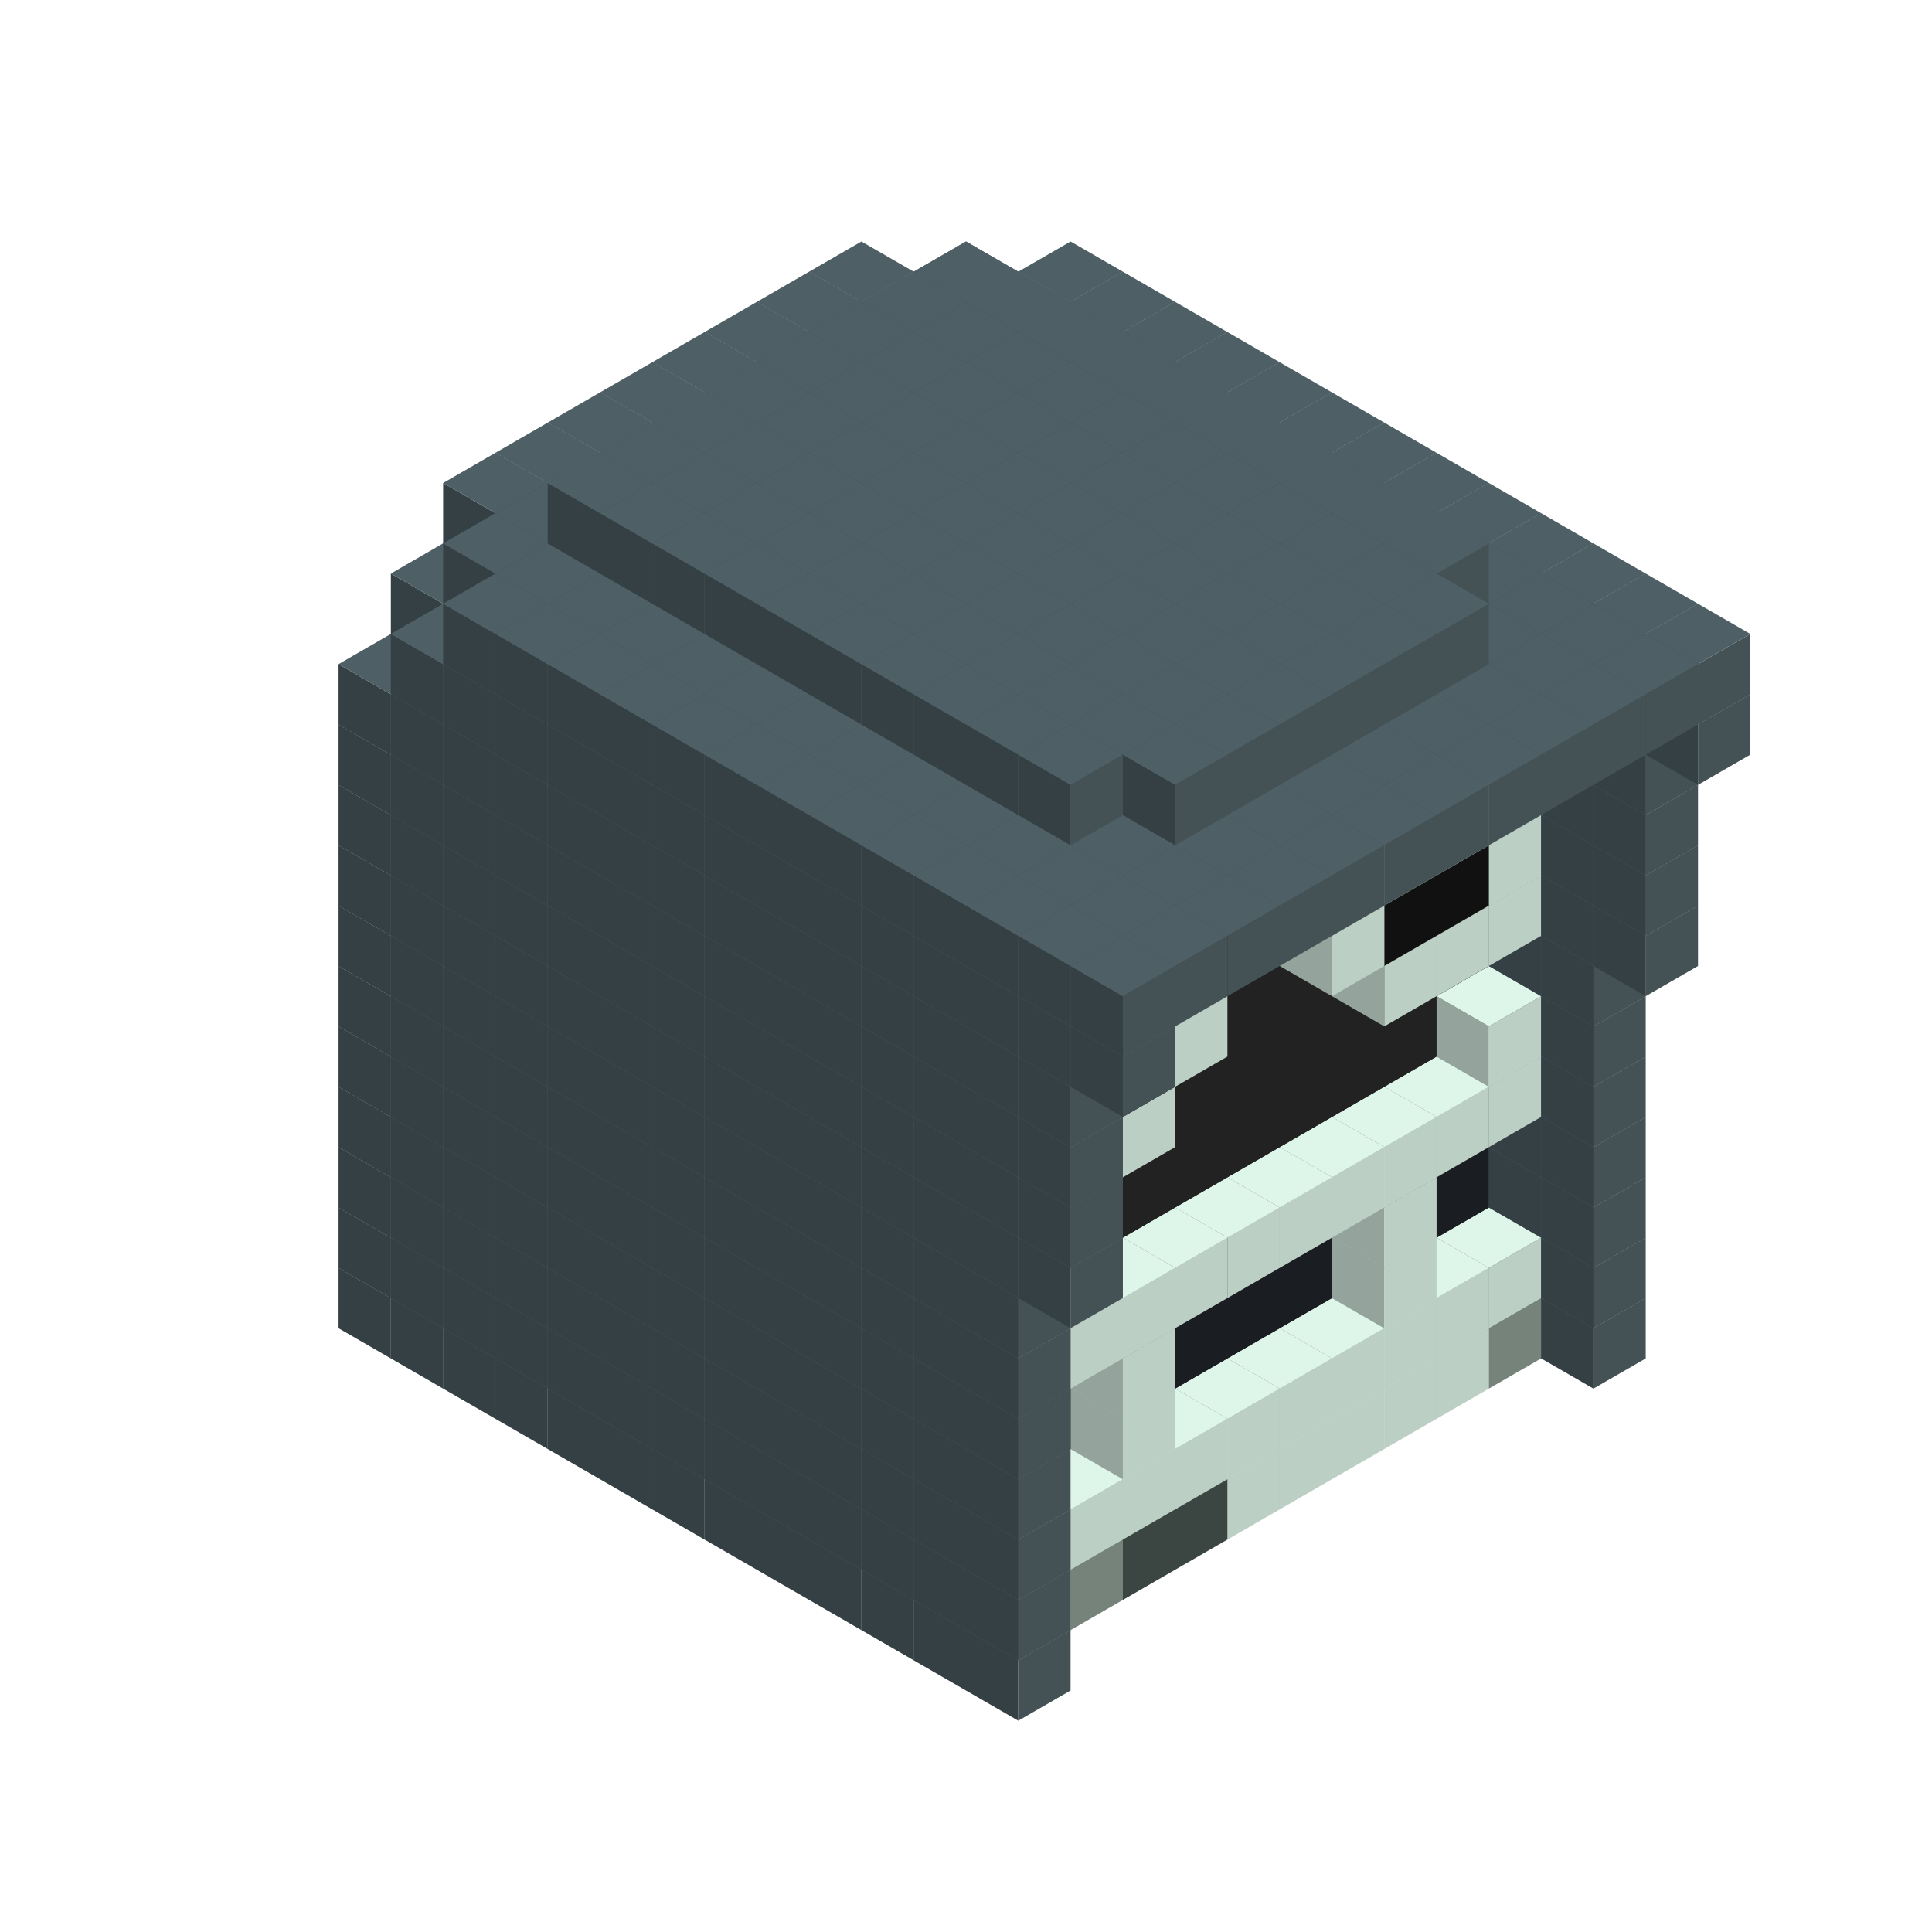 
<svg width='600' height='600' viewBox='4436371 5550000 3200000 3200000' xmlns='http://www.w3.org/2000/svg' xmlns:xlink='http://www.w3.org/1999/xlink'>
<use xlink:href='#v-0x00000070-7' transform='translate(1936371,3050000)'/>
<use xlink:href='#v-0x00000070-7' transform='translate(983738,3600000)'/>
<use xlink:href='#v-0x00000070-7' transform='translate(2022974,3100000)'/>
<use xlink:href='#v-0x00000070-7' transform='translate(1070341,3650000)'/>
<use xlink:href='#v-0x00000070-7' transform='translate(2109577,3150000)'/>
<use xlink:href='#v-0x00000070-7' transform='translate(1156944,3700000)'/>
<use xlink:href='#v-0x00000070-7' transform='translate(2196180,3200000)'/>
<use xlink:href='#v-0x00000070-7' transform='translate(1243547,3750000)'/>
<use xlink:href='#v-0x00000070-7' transform='translate(2282783,3250000)'/>
<use xlink:href='#v-0x00000070-7' transform='translate(1330150,3800000)'/>
<use xlink:href='#v-0x00000070-7' transform='translate(2369386,3300000)'/>
<use xlink:href='#v-0x00000070-7' transform='translate(1416753,3850000)'/>
<use xlink:href='#v-0x00000070-7' transform='translate(2455989,3350000)'/>
<use xlink:href='#v-0x00000070-7' transform='translate(1503356,3900000)'/>
<use xlink:href='#v-0x00000070-7' transform='translate(2542592,3400000)'/>
<use xlink:href='#v-0x00000070-7' transform='translate(1589959,3950000)'/>
<use xlink:href='#v-0x00000070-7' transform='translate(2629195,3450000)'/>
<use xlink:href='#v-0x00000070-7' transform='translate(1676562,4000000)'/>
<use xlink:href='#v-0x00000070-7' transform='translate(2715798,3500000)'/>
<use xlink:href='#v-0x00000070-7' transform='translate(1763165,4050000)'/>
<use xlink:href='#v-0x00000070-7' transform='translate(2802401,3550000)'/>
<use xlink:href='#v-0x00000070-7' transform='translate(1849768,4100000)'/>
<use xlink:href='#v-0x00000070-7' transform='translate(2889004,3600000)'/>
<use xlink:href='#v-0x00000070-4' transform='translate(2802401,3650000)'/>
<use xlink:href='#v-0x00000070-1' transform='translate(2715798,3700000)'/>
<use xlink:href='#v-0x00000070-1' transform='translate(2629195,3750000)'/>
<use xlink:href='#v-0x00000070-1' transform='translate(2542592,3800000)'/>
<use xlink:href='#v-0x00000070-1' transform='translate(2455989,3850000)'/>
<use xlink:href='#v-0x00000070-1' transform='translate(2369386,3900000)'/>
<use xlink:href='#v-0x00000070-5' transform='translate(2282783,3950000)'/>
<use xlink:href='#v-0x00000070-5' transform='translate(2196180,4000000)'/>
<use xlink:href='#v-0x00000070-4' transform='translate(2109577,4050000)'/>
<use xlink:href='#v-0x00000070-4' transform='translate(2022974,4100000)'/>
<use xlink:href='#v-0x00000070-7' transform='translate(1936371,4150000)'/>
<use xlink:href='#v-0x00000070-7' transform='translate(2975607,3650000)'/>
<use xlink:href='#v-0x00000070-7' transform='translate(2022974,4200000)'/>
<use xlink:href='#v-0x00000070-7' transform='translate(1936371,2950000)'/>
<use xlink:href='#v-0x00000070-7' transform='translate(983738,3500000)'/>
<use xlink:href='#v-0x00000070-7' transform='translate(2022974,3000000)'/>
<use xlink:href='#v-0x00000070-7' transform='translate(1070341,3550000)'/>
<use xlink:href='#v-0x00000070-7' transform='translate(2109577,3050000)'/>
<use xlink:href='#v-0x00000070-7' transform='translate(1156944,3600000)'/>
<use xlink:href='#v-0x00000070-7' transform='translate(2196180,3100000)'/>
<use xlink:href='#v-0x00000070-7' transform='translate(1243547,3650000)'/>
<use xlink:href='#v-0x00000070-7' transform='translate(2282783,3150000)'/>
<use xlink:href='#v-0x00000070-7' transform='translate(1330150,3700000)'/>
<use xlink:href='#v-0x00000070-7' transform='translate(2369386,3200000)'/>
<use xlink:href='#v-0x00000070-7' transform='translate(1416753,3750000)'/>
<use xlink:href='#v-0x00000070-7' transform='translate(2455989,3250000)'/>
<use xlink:href='#v-0x00000070-7' transform='translate(1503356,3800000)'/>
<use xlink:href='#v-0x00000070-7' transform='translate(2542592,3300000)'/>
<use xlink:href='#v-0x00000070-7' transform='translate(1589959,3850000)'/>
<use xlink:href='#v-0x00000070-7' transform='translate(2629195,3350000)'/>
<use xlink:href='#v-0x00000070-7' transform='translate(1676562,3900000)'/>
<use xlink:href='#v-0x00000070-7' transform='translate(2715798,3400000)'/>
<use xlink:href='#v-0x00000070-7' transform='translate(1763165,3950000)'/>
<use xlink:href='#v-0x00000070-7' transform='translate(2802401,3450000)'/>
<use xlink:href='#v-0x00000070-2' transform='translate(2715798,3500000)'/>
<use xlink:href='#v-0x00000070-2' transform='translate(2629195,3550000)'/>
<use xlink:href='#v-0x00000070-2' transform='translate(2542592,3600000)'/>
<use xlink:href='#v-0x00000070-2' transform='translate(2455989,3650000)'/>
<use xlink:href='#v-0x00000070-2' transform='translate(2369386,3700000)'/>
<use xlink:href='#v-0x00000070-2' transform='translate(2282783,3750000)'/>
<use xlink:href='#v-0x00000070-2' transform='translate(2196180,3800000)'/>
<use xlink:href='#v-0x00000070-2' transform='translate(2109577,3850000)'/>
<use xlink:href='#v-0x00000070-2' transform='translate(2022974,3900000)'/>
<use xlink:href='#v-0x00000070-2' transform='translate(1936371,3950000)'/>
<use xlink:href='#v-0x00000070-7' transform='translate(1849768,4000000)'/>
<use xlink:href='#v-0x00000070-7' transform='translate(2889004,3500000)'/>
<use xlink:href='#v-0x00000070-1' transform='translate(2802401,3550000)'/>
<use xlink:href='#v-0x00000070-1' transform='translate(2715798,3600000)'/>
<use xlink:href='#v-0x00000070-1' transform='translate(2629195,3650000)'/>
<use xlink:href='#v-0x00000070-1' transform='translate(2542592,3700000)'/>
<use xlink:href='#v-0x00000070-1' transform='translate(2455989,3750000)'/>
<use xlink:href='#v-0x00000070-1' transform='translate(2369386,3800000)'/>
<use xlink:href='#v-0x00000070-1' transform='translate(2282783,3850000)'/>
<use xlink:href='#v-0x00000070-1' transform='translate(2196180,3900000)'/>
<use xlink:href='#v-0x00000070-1' transform='translate(2109577,3950000)'/>
<use xlink:href='#v-0x00000070-1' transform='translate(2022974,4000000)'/>
<use xlink:href='#v-0x00000070-7' transform='translate(1936371,4050000)'/>
<use xlink:href='#v-0x00000070-7' transform='translate(2975607,3550000)'/>
<use xlink:href='#v-0x00000070-7' transform='translate(2022974,4100000)'/>
<use xlink:href='#v-0x00000070-7' transform='translate(1936371,2850000)'/>
<use xlink:href='#v-0x00000070-7' transform='translate(983738,3400000)'/>
<use xlink:href='#v-0x00000070-7' transform='translate(2022974,2900000)'/>
<use xlink:href='#v-0x00000070-7' transform='translate(1070341,3450000)'/>
<use xlink:href='#v-0x00000070-7' transform='translate(2109577,2950000)'/>
<use xlink:href='#v-0x00000070-7' transform='translate(1156944,3500000)'/>
<use xlink:href='#v-0x00000070-7' transform='translate(2196180,3000000)'/>
<use xlink:href='#v-0x00000070-7' transform='translate(1243547,3550000)'/>
<use xlink:href='#v-0x00000070-7' transform='translate(2282783,3050000)'/>
<use xlink:href='#v-0x00000070-7' transform='translate(1330150,3600000)'/>
<use xlink:href='#v-0x00000070-7' transform='translate(2369386,3100000)'/>
<use xlink:href='#v-0x00000070-7' transform='translate(1416753,3650000)'/>
<use xlink:href='#v-0x00000070-7' transform='translate(2455989,3150000)'/>
<use xlink:href='#v-0x00000070-7' transform='translate(1503356,3700000)'/>
<use xlink:href='#v-0x00000070-7' transform='translate(2542592,3200000)'/>
<use xlink:href='#v-0x00000070-7' transform='translate(1589959,3750000)'/>
<use xlink:href='#v-0x00000070-7' transform='translate(2629195,3250000)'/>
<use xlink:href='#v-0x00000070-7' transform='translate(1676562,3800000)'/>
<use xlink:href='#v-0x00000070-7' transform='translate(2715798,3300000)'/>
<use xlink:href='#v-0x00000070-7' transform='translate(1763165,3850000)'/>
<use xlink:href='#v-0x00000070-7' transform='translate(2802401,3350000)'/>
<use xlink:href='#v-0x00000070-6' transform='translate(2715798,3400000)'/>
<use xlink:href='#v-0x00000070-6' transform='translate(2629195,3450000)'/>
<use xlink:href='#v-0x00000070-6' transform='translate(2542592,3500000)'/>
<use xlink:href='#v-0x00000070-6' transform='translate(2455989,3550000)'/>
<use xlink:href='#v-0x00000070-6' transform='translate(2369386,3600000)'/>
<use xlink:href='#v-0x00000070-6' transform='translate(2282783,3650000)'/>
<use xlink:href='#v-0x00000070-6' transform='translate(2196180,3700000)'/>
<use xlink:href='#v-0x00000070-6' transform='translate(2109577,3750000)'/>
<use xlink:href='#v-0x00000070-6' transform='translate(2022974,3800000)'/>
<use xlink:href='#v-0x00000070-6' transform='translate(1936371,3850000)'/>
<use xlink:href='#v-0x00000070-7' transform='translate(1849768,3900000)'/>
<use xlink:href='#v-0x00000070-7' transform='translate(2889004,3400000)'/>
<use xlink:href='#v-0x00000070-1' transform='translate(2629195,3550000)'/>
<use xlink:href='#v-0x00000070-1' transform='translate(2196180,3800000)'/>
<use xlink:href='#v-0x00000070-7' transform='translate(1936371,3950000)'/>
<use xlink:href='#v-0x00000070-7' transform='translate(2975607,3450000)'/>
<use xlink:href='#v-0x00000070-7' transform='translate(2022974,4000000)'/>
<use xlink:href='#v-0x00000070-7' transform='translate(1936371,2750000)'/>
<use xlink:href='#v-0x00000070-7' transform='translate(983738,3300000)'/>
<use xlink:href='#v-0x00000070-7' transform='translate(2022974,2800000)'/>
<use xlink:href='#v-0x00000070-7' transform='translate(1070341,3350000)'/>
<use xlink:href='#v-0x00000070-7' transform='translate(2109577,2850000)'/>
<use xlink:href='#v-0x00000070-7' transform='translate(1156944,3400000)'/>
<use xlink:href='#v-0x00000070-7' transform='translate(2196180,2900000)'/>
<use xlink:href='#v-0x00000070-7' transform='translate(1243547,3450000)'/>
<use xlink:href='#v-0x00000070-7' transform='translate(2282783,2950000)'/>
<use xlink:href='#v-0x00000070-7' transform='translate(1330150,3500000)'/>
<use xlink:href='#v-0x00000070-7' transform='translate(2369386,3000000)'/>
<use xlink:href='#v-0x00000070-7' transform='translate(1416753,3550000)'/>
<use xlink:href='#v-0x00000070-7' transform='translate(2455989,3050000)'/>
<use xlink:href='#v-0x00000070-7' transform='translate(1503356,3600000)'/>
<use xlink:href='#v-0x00000070-7' transform='translate(2542592,3100000)'/>
<use xlink:href='#v-0x00000070-7' transform='translate(1589959,3650000)'/>
<use xlink:href='#v-0x00000070-7' transform='translate(2629195,3150000)'/>
<use xlink:href='#v-0x00000070-7' transform='translate(1676562,3700000)'/>
<use xlink:href='#v-0x00000070-7' transform='translate(2715798,3200000)'/>
<use xlink:href='#v-0x00000070-7' transform='translate(1763165,3750000)'/>
<use xlink:href='#v-0x00000070-7' transform='translate(2802401,3250000)'/>
<use xlink:href='#v-0x00000070-6' transform='translate(2715798,3300000)'/>
<use xlink:href='#v-0x00000070-6' transform='translate(2629195,3350000)'/>
<use xlink:href='#v-0x00000070-6' transform='translate(2542592,3400000)'/>
<use xlink:href='#v-0x00000070-6' transform='translate(2455989,3450000)'/>
<use xlink:href='#v-0x00000070-6' transform='translate(2369386,3500000)'/>
<use xlink:href='#v-0x00000070-6' transform='translate(2282783,3550000)'/>
<use xlink:href='#v-0x00000070-6' transform='translate(2196180,3600000)'/>
<use xlink:href='#v-0x00000070-6' transform='translate(2109577,3650000)'/>
<use xlink:href='#v-0x00000070-6' transform='translate(2022974,3700000)'/>
<use xlink:href='#v-0x00000070-6' transform='translate(1936371,3750000)'/>
<use xlink:href='#v-0x00000070-7' transform='translate(1849768,3800000)'/>
<use xlink:href='#v-0x00000070-7' transform='translate(2889004,3300000)'/>
<use xlink:href='#v-0x00000070-1' transform='translate(2629195,3450000)'/>
<use xlink:href='#v-0x00000070-1' transform='translate(2196180,3700000)'/>
<use xlink:href='#v-0x00000070-7' transform='translate(1936371,3850000)'/>
<use xlink:href='#v-0x00000070-7' transform='translate(2975607,3350000)'/>
<use xlink:href='#v-0x00000070-7' transform='translate(2022974,3900000)'/>
<use xlink:href='#v-0x00000070-7' transform='translate(1936371,2650000)'/>
<use xlink:href='#v-0x00000070-7' transform='translate(983738,3200000)'/>
<use xlink:href='#v-0x00000070-7' transform='translate(2022974,2700000)'/>
<use xlink:href='#v-0x00000070-7' transform='translate(1070341,3250000)'/>
<use xlink:href='#v-0x00000070-7' transform='translate(2109577,2750000)'/>
<use xlink:href='#v-0x00000070-7' transform='translate(1156944,3300000)'/>
<use xlink:href='#v-0x00000070-7' transform='translate(2196180,2800000)'/>
<use xlink:href='#v-0x00000070-7' transform='translate(1243547,3350000)'/>
<use xlink:href='#v-0x00000070-7' transform='translate(2282783,2850000)'/>
<use xlink:href='#v-0x00000070-7' transform='translate(1330150,3400000)'/>
<use xlink:href='#v-0x00000070-7' transform='translate(2369386,2900000)'/>
<use xlink:href='#v-0x00000070-7' transform='translate(1416753,3450000)'/>
<use xlink:href='#v-0x00000070-7' transform='translate(2455989,2950000)'/>
<use xlink:href='#v-0x00000070-7' transform='translate(1503356,3500000)'/>
<use xlink:href='#v-0x00000070-7' transform='translate(2542592,3000000)'/>
<use xlink:href='#v-0x00000070-7' transform='translate(1589959,3550000)'/>
<use xlink:href='#v-0x00000070-7' transform='translate(2629195,3050000)'/>
<use xlink:href='#v-0x00000070-7' transform='translate(1676562,3600000)'/>
<use xlink:href='#v-0x00000070-7' transform='translate(2715798,3100000)'/>
<use xlink:href='#v-0x00000070-7' transform='translate(1763165,3650000)'/>
<use xlink:href='#v-0x00000070-7' transform='translate(2802401,3150000)'/>
<use xlink:href='#v-0x00000070-2' transform='translate(2715798,3200000)'/>
<use xlink:href='#v-0x00000070-2' transform='translate(2629195,3250000)'/>
<use xlink:href='#v-0x00000070-2' transform='translate(2542592,3300000)'/>
<use xlink:href='#v-0x00000070-2' transform='translate(2455989,3350000)'/>
<use xlink:href='#v-0x00000070-2' transform='translate(2369386,3400000)'/>
<use xlink:href='#v-0x00000070-2' transform='translate(2282783,3450000)'/>
<use xlink:href='#v-0x00000070-2' transform='translate(2196180,3500000)'/>
<use xlink:href='#v-0x00000070-2' transform='translate(2109577,3550000)'/>
<use xlink:href='#v-0x00000070-2' transform='translate(2022974,3600000)'/>
<use xlink:href='#v-0x00000070-2' transform='translate(1936371,3650000)'/>
<use xlink:href='#v-0x00000070-7' transform='translate(1849768,3700000)'/>
<use xlink:href='#v-0x00000070-7' transform='translate(2889004,3200000)'/>
<use xlink:href='#v-0x00000070-1' transform='translate(2802401,3250000)'/>
<use xlink:href='#v-0x00000070-1' transform='translate(2715798,3300000)'/>
<use xlink:href='#v-0x00000070-1' transform='translate(2629195,3350000)'/>
<use xlink:href='#v-0x00000070-1' transform='translate(2542592,3400000)'/>
<use xlink:href='#v-0x00000070-1' transform='translate(2455989,3450000)'/>
<use xlink:href='#v-0x00000070-1' transform='translate(2369386,3500000)'/>
<use xlink:href='#v-0x00000070-1' transform='translate(2282783,3550000)'/>
<use xlink:href='#v-0x00000070-1' transform='translate(2196180,3600000)'/>
<use xlink:href='#v-0x00000070-1' transform='translate(2109577,3650000)'/>
<use xlink:href='#v-0x00000070-1' transform='translate(2022974,3700000)'/>
<use xlink:href='#v-0x00000070-7' transform='translate(1936371,3750000)'/>
<use xlink:href='#v-0x00000070-7' transform='translate(2975607,3250000)'/>
<use xlink:href='#v-0x00000070-7' transform='translate(2022974,3800000)'/>
<use xlink:href='#v-0x00000070-7' transform='translate(1936371,2550000)'/>
<use xlink:href='#v-0x00000070-7' transform='translate(983738,3100000)'/>
<use xlink:href='#v-0x00000070-7' transform='translate(2022974,2600000)'/>
<use xlink:href='#v-0x00000070-7' transform='translate(1070341,3150000)'/>
<use xlink:href='#v-0x00000070-7' transform='translate(2109577,2650000)'/>
<use xlink:href='#v-0x00000070-7' transform='translate(1156944,3200000)'/>
<use xlink:href='#v-0x00000070-7' transform='translate(2196180,2700000)'/>
<use xlink:href='#v-0x00000070-7' transform='translate(1243547,3250000)'/>
<use xlink:href='#v-0x00000070-7' transform='translate(2282783,2750000)'/>
<use xlink:href='#v-0x00000070-7' transform='translate(1330150,3300000)'/>
<use xlink:href='#v-0x00000070-7' transform='translate(2369386,2800000)'/>
<use xlink:href='#v-0x00000070-7' transform='translate(1416753,3350000)'/>
<use xlink:href='#v-0x00000070-7' transform='translate(2455989,2850000)'/>
<use xlink:href='#v-0x00000070-7' transform='translate(1503356,3400000)'/>
<use xlink:href='#v-0x00000070-7' transform='translate(2542592,2900000)'/>
<use xlink:href='#v-0x00000070-7' transform='translate(1589959,3450000)'/>
<use xlink:href='#v-0x00000070-7' transform='translate(2629195,2950000)'/>
<use xlink:href='#v-0x00000070-7' transform='translate(1676562,3500000)'/>
<use xlink:href='#v-0x00000070-7' transform='translate(2715798,3000000)'/>
<use xlink:href='#v-0x00000070-7' transform='translate(1763165,3550000)'/>
<use xlink:href='#v-0x00000070-7' transform='translate(2802401,3050000)'/>
<use xlink:href='#v-0x00000070-2' transform='translate(2715798,3100000)'/>
<use xlink:href='#v-0x00000070-2' transform='translate(2629195,3150000)'/>
<use xlink:href='#v-0x00000070-2' transform='translate(2542592,3200000)'/>
<use xlink:href='#v-0x00000070-2' transform='translate(2455989,3250000)'/>
<use xlink:href='#v-0x00000070-2' transform='translate(2369386,3300000)'/>
<use xlink:href='#v-0x00000070-2' transform='translate(2282783,3350000)'/>
<use xlink:href='#v-0x00000070-2' transform='translate(2196180,3400000)'/>
<use xlink:href='#v-0x00000070-2' transform='translate(2109577,3450000)'/>
<use xlink:href='#v-0x00000070-2' transform='translate(2022974,3500000)'/>
<use xlink:href='#v-0x00000070-2' transform='translate(1936371,3550000)'/>
<use xlink:href='#v-0x00000070-7' transform='translate(1849768,3600000)'/>
<use xlink:href='#v-0x00000070-7' transform='translate(2889004,3100000)'/>
<use xlink:href='#v-0x00000070-1' transform='translate(2802401,3150000)'/>
<use xlink:href='#v-0x00000070-1' transform='translate(2022974,3600000)'/>
<use xlink:href='#v-0x00000070-7' transform='translate(1936371,3650000)'/>
<use xlink:href='#v-0x00000070-7' transform='translate(2975607,3150000)'/>
<use xlink:href='#v-0x00000070-7' transform='translate(2022974,3700000)'/>
<use xlink:href='#v-0x00000070-7' transform='translate(1936371,2450000)'/>
<use xlink:href='#v-0x00000070-7' transform='translate(983738,3000000)'/>
<use xlink:href='#v-0x00000070-7' transform='translate(2022974,2500000)'/>
<use xlink:href='#v-0x00000070-7' transform='translate(1070341,3050000)'/>
<use xlink:href='#v-0x00000070-7' transform='translate(2109577,2550000)'/>
<use xlink:href='#v-0x00000070-7' transform='translate(1156944,3100000)'/>
<use xlink:href='#v-0x00000070-7' transform='translate(2196180,2600000)'/>
<use xlink:href='#v-0x00000070-7' transform='translate(1243547,3150000)'/>
<use xlink:href='#v-0x00000070-7' transform='translate(2282783,2650000)'/>
<use xlink:href='#v-0x00000070-7' transform='translate(1330150,3200000)'/>
<use xlink:href='#v-0x00000070-7' transform='translate(2369386,2700000)'/>
<use xlink:href='#v-0x00000070-7' transform='translate(1416753,3250000)'/>
<use xlink:href='#v-0x00000070-7' transform='translate(2455989,2750000)'/>
<use xlink:href='#v-0x00000070-7' transform='translate(1503356,3300000)'/>
<use xlink:href='#v-0x00000070-7' transform='translate(2542592,2800000)'/>
<use xlink:href='#v-0x00000070-7' transform='translate(1589959,3350000)'/>
<use xlink:href='#v-0x00000070-7' transform='translate(2629195,2850000)'/>
<use xlink:href='#v-0x00000070-7' transform='translate(1676562,3400000)'/>
<use xlink:href='#v-0x00000070-7' transform='translate(2715798,2900000)'/>
<use xlink:href='#v-0x00000070-7' transform='translate(1763165,3450000)'/>
<use xlink:href='#v-0x00000070-7' transform='translate(2802401,2950000)'/>
<use xlink:href='#v-0x00000070-2' transform='translate(2715798,3000000)'/>
<use xlink:href='#v-0x00000070-2' transform='translate(2629195,3050000)'/>
<use xlink:href='#v-0x00000070-2' transform='translate(2542592,3100000)'/>
<use xlink:href='#v-0x00000070-2' transform='translate(2455989,3150000)'/>
<use xlink:href='#v-0x00000070-2' transform='translate(2369386,3200000)'/>
<use xlink:href='#v-0x00000070-2' transform='translate(2282783,3250000)'/>
<use xlink:href='#v-0x00000070-2' transform='translate(2196180,3300000)'/>
<use xlink:href='#v-0x00000070-2' transform='translate(2109577,3350000)'/>
<use xlink:href='#v-0x00000070-2' transform='translate(2022974,3400000)'/>
<use xlink:href='#v-0x00000070-2' transform='translate(1936371,3450000)'/>
<use xlink:href='#v-0x00000070-7' transform='translate(1849768,3500000)'/>
<use xlink:href='#v-0x00000070-7' transform='translate(2889004,3000000)'/>
<use xlink:href='#v-0x00000070-7' transform='translate(1936371,3550000)'/>
<use xlink:href='#v-0x00000070-7' transform='translate(2975607,3050000)'/>
<use xlink:href='#v-0x00000070-7' transform='translate(2022974,3600000)'/>
<use xlink:href='#v-0x00000070-7' transform='translate(1936371,2350000)'/>
<use xlink:href='#v-0x00000070-7' transform='translate(983738,2900000)'/>
<use xlink:href='#v-0x00000070-7' transform='translate(2022974,2400000)'/>
<use xlink:href='#v-0x00000070-7' transform='translate(1070341,2950000)'/>
<use xlink:href='#v-0x00000070-7' transform='translate(2109577,2450000)'/>
<use xlink:href='#v-0x00000070-7' transform='translate(1156944,3000000)'/>
<use xlink:href='#v-0x00000070-7' transform='translate(2196180,2500000)'/>
<use xlink:href='#v-0x00000070-7' transform='translate(1243547,3050000)'/>
<use xlink:href='#v-0x00000070-7' transform='translate(2282783,2550000)'/>
<use xlink:href='#v-0x00000070-7' transform='translate(1330150,3100000)'/>
<use xlink:href='#v-0x00000070-7' transform='translate(2369386,2600000)'/>
<use xlink:href='#v-0x00000070-7' transform='translate(1416753,3150000)'/>
<use xlink:href='#v-0x00000070-7' transform='translate(2455989,2650000)'/>
<use xlink:href='#v-0x00000070-7' transform='translate(1503356,3200000)'/>
<use xlink:href='#v-0x00000070-7' transform='translate(2542592,2700000)'/>
<use xlink:href='#v-0x00000070-7' transform='translate(1589959,3250000)'/>
<use xlink:href='#v-0x00000070-7' transform='translate(2629195,2750000)'/>
<use xlink:href='#v-0x00000070-7' transform='translate(1676562,3300000)'/>
<use xlink:href='#v-0x00000070-7' transform='translate(2715798,2800000)'/>
<use xlink:href='#v-0x00000070-7' transform='translate(1763165,3350000)'/>
<use xlink:href='#v-0x00000070-7' transform='translate(2802401,2850000)'/>
<use xlink:href='#v-0x00000070-2' transform='translate(2715798,2900000)'/>
<use xlink:href='#v-0x00000070-2' transform='translate(2629195,2950000)'/>
<use xlink:href='#v-0x00000070-2' transform='translate(2542592,3000000)'/>
<use xlink:href='#v-0x00000070-2' transform='translate(2455989,3050000)'/>
<use xlink:href='#v-0x00000070-2' transform='translate(2369386,3100000)'/>
<use xlink:href='#v-0x00000070-2' transform='translate(2282783,3150000)'/>
<use xlink:href='#v-0x00000070-2' transform='translate(2196180,3200000)'/>
<use xlink:href='#v-0x00000070-2' transform='translate(2109577,3250000)'/>
<use xlink:href='#v-0x00000070-2' transform='translate(2022974,3300000)'/>
<use xlink:href='#v-0x00000070-2' transform='translate(1936371,3350000)'/>
<use xlink:href='#v-0x00000070-7' transform='translate(1849768,3400000)'/>
<use xlink:href='#v-0x00000070-7' transform='translate(2889004,2900000)'/>
<use xlink:href='#v-0x00000070-1' transform='translate(2802401,2950000)'/>
<use xlink:href='#v-0x00000070-1' transform='translate(2715798,3000000)'/>
<use xlink:href='#v-0x00000070-1' transform='translate(2629195,3050000)'/>
<use xlink:href='#v-0x00000070-1' transform='translate(2196180,3300000)'/>
<use xlink:href='#v-0x00000070-1' transform='translate(2109577,3350000)'/>
<use xlink:href='#v-0x00000070-1' transform='translate(2022974,3400000)'/>
<use xlink:href='#v-0x00000070-7' transform='translate(1936371,3450000)'/>
<use xlink:href='#v-0x00000070-7' transform='translate(2975607,2950000)'/>
<use xlink:href='#v-0x00000070-7' transform='translate(2022974,3500000)'/>
<use xlink:href='#v-0x00000070-7' transform='translate(3062210,3000000)'/>
<use xlink:href='#v-0x00000070-7' transform='translate(2109577,3550000)'/>
<use xlink:href='#v-0x00000070-7' transform='translate(1936371,2250000)'/>
<use xlink:href='#v-0x00000070-7' transform='translate(983738,2800000)'/>
<use xlink:href='#v-0x00000070-7' transform='translate(2022974,2300000)'/>
<use xlink:href='#v-0x00000070-7' transform='translate(1070341,2850000)'/>
<use xlink:href='#v-0x00000070-7' transform='translate(2109577,2350000)'/>
<use xlink:href='#v-0x00000070-7' transform='translate(1156944,2900000)'/>
<use xlink:href='#v-0x00000070-7' transform='translate(2196180,2400000)'/>
<use xlink:href='#v-0x00000070-7' transform='translate(1243547,2950000)'/>
<use xlink:href='#v-0x00000070-7' transform='translate(2282783,2450000)'/>
<use xlink:href='#v-0x00000070-7' transform='translate(1330150,3000000)'/>
<use xlink:href='#v-0x00000070-7' transform='translate(2369386,2500000)'/>
<use xlink:href='#v-0x00000070-7' transform='translate(1416753,3050000)'/>
<use xlink:href='#v-0x00000070-7' transform='translate(2455989,2550000)'/>
<use xlink:href='#v-0x00000070-7' transform='translate(1503356,3100000)'/>
<use xlink:href='#v-0x00000070-7' transform='translate(2542592,2600000)'/>
<use xlink:href='#v-0x00000070-7' transform='translate(1589959,3150000)'/>
<use xlink:href='#v-0x00000070-7' transform='translate(2629195,2650000)'/>
<use xlink:href='#v-0x00000070-7' transform='translate(1676562,3200000)'/>
<use xlink:href='#v-0x00000070-7' transform='translate(2715798,2700000)'/>
<use xlink:href='#v-0x00000070-7' transform='translate(1763165,3250000)'/>
<use xlink:href='#v-0x00000070-7' transform='translate(2802401,2750000)'/>
<use xlink:href='#v-0x00000070-2' transform='translate(2715798,2800000)'/>
<use xlink:href='#v-0x00000070-2' transform='translate(2629195,2850000)'/>
<use xlink:href='#v-0x00000070-2' transform='translate(2542592,2900000)'/>
<use xlink:href='#v-0x00000070-2' transform='translate(2455989,2950000)'/>
<use xlink:href='#v-0x00000070-2' transform='translate(2369386,3000000)'/>
<use xlink:href='#v-0x00000070-2' transform='translate(2282783,3050000)'/>
<use xlink:href='#v-0x00000070-2' transform='translate(2196180,3100000)'/>
<use xlink:href='#v-0x00000070-2' transform='translate(2109577,3150000)'/>
<use xlink:href='#v-0x00000070-2' transform='translate(2022974,3200000)'/>
<use xlink:href='#v-0x00000070-2' transform='translate(1936371,3250000)'/>
<use xlink:href='#v-0x00000070-7' transform='translate(1849768,3300000)'/>
<use xlink:href='#v-0x00000070-7' transform='translate(2889004,2800000)'/>
<use xlink:href='#v-0x00000070-1' transform='translate(2802401,2850000)'/>
<use xlink:href='#v-0x00000070-3' transform='translate(2715798,2900000)'/>
<use xlink:href='#v-0x00000070-3' transform='translate(2629195,2950000)'/>
<use xlink:href='#v-0x00000070-1' transform='translate(2542592,3000000)'/>
<use xlink:href='#v-0x00000070-1' transform='translate(2282783,3150000)'/>
<use xlink:href='#v-0x00000070-3' transform='translate(2196180,3200000)'/>
<use xlink:href='#v-0x00000070-3' transform='translate(2109577,3250000)'/>
<use xlink:href='#v-0x00000070-1' transform='translate(2022974,3300000)'/>
<use xlink:href='#v-0x00000070-7' transform='translate(1936371,3350000)'/>
<use xlink:href='#v-0x00000070-7' transform='translate(2975607,2850000)'/>
<use xlink:href='#v-0x00000070-7' transform='translate(2022974,3400000)'/>
<use xlink:href='#v-0x00000070-7' transform='translate(3062210,2900000)'/>
<use xlink:href='#v-0x00000070-7' transform='translate(2109577,3450000)'/>
<use xlink:href='#v-0x00000070-7' transform='translate(1936371,2150000)'/>
<use xlink:href='#v-0x00000070-7' transform='translate(983738,2700000)'/>
<use xlink:href='#v-0x00000070-7' transform='translate(2022974,2200000)'/>
<use xlink:href='#v-0x00000070-7' transform='translate(1070341,2750000)'/>
<use xlink:href='#v-0x00000070-7' transform='translate(2109577,2250000)'/>
<use xlink:href='#v-0x00000070-7' transform='translate(1156944,2800000)'/>
<use xlink:href='#v-0x00000070-7' transform='translate(2196180,2300000)'/>
<use xlink:href='#v-0x00000070-7' transform='translate(1243547,2850000)'/>
<use xlink:href='#v-0x00000070-7' transform='translate(2282783,2350000)'/>
<use xlink:href='#v-0x00000070-7' transform='translate(1330150,2900000)'/>
<use xlink:href='#v-0x00000070-7' transform='translate(2369386,2400000)'/>
<use xlink:href='#v-0x00000070-7' transform='translate(1416753,2950000)'/>
<use xlink:href='#v-0x00000070-7' transform='translate(2455989,2450000)'/>
<use xlink:href='#v-0x00000070-7' transform='translate(1503356,3000000)'/>
<use xlink:href='#v-0x00000070-7' transform='translate(2542592,2500000)'/>
<use xlink:href='#v-0x00000070-7' transform='translate(1589959,3050000)'/>
<use xlink:href='#v-0x00000070-7' transform='translate(2629195,2550000)'/>
<use xlink:href='#v-0x00000070-7' transform='translate(1676562,3100000)'/>
<use xlink:href='#v-0x00000070-7' transform='translate(2715798,2600000)'/>
<use xlink:href='#v-0x00000070-7' transform='translate(1763165,3150000)'/>
<use xlink:href='#v-0x00000070-7' transform='translate(2802401,2650000)'/>
<use xlink:href='#v-0x00000070-2' transform='translate(2715798,2700000)'/>
<use xlink:href='#v-0x00000070-2' transform='translate(2629195,2750000)'/>
<use xlink:href='#v-0x00000070-2' transform='translate(2542592,2800000)'/>
<use xlink:href='#v-0x00000070-2' transform='translate(2455989,2850000)'/>
<use xlink:href='#v-0x00000070-2' transform='translate(2369386,2900000)'/>
<use xlink:href='#v-0x00000070-2' transform='translate(2282783,2950000)'/>
<use xlink:href='#v-0x00000070-2' transform='translate(2196180,3000000)'/>
<use xlink:href='#v-0x00000070-2' transform='translate(2109577,3050000)'/>
<use xlink:href='#v-0x00000070-2' transform='translate(2022974,3100000)'/>
<use xlink:href='#v-0x00000070-2' transform='translate(1936371,3150000)'/>
<use xlink:href='#v-0x00000070-7' transform='translate(1849768,3200000)'/>
<use xlink:href='#v-0x00000070-7' transform='translate(2889004,2700000)'/>
<use xlink:href='#v-0x00000070-1' transform='translate(2802401,2750000)'/>
<use xlink:href='#v-0x00000070-1' transform='translate(2715798,2800000)'/>
<use xlink:href='#v-0x00000070-1' transform='translate(2629195,2850000)'/>
<use xlink:href='#v-0x00000070-1' transform='translate(2196180,3100000)'/>
<use xlink:href='#v-0x00000070-1' transform='translate(2109577,3150000)'/>
<use xlink:href='#v-0x00000070-1' transform='translate(2022974,3200000)'/>
<use xlink:href='#v-0x00000070-7' transform='translate(1936371,3250000)'/>
<use xlink:href='#v-0x00000070-7' transform='translate(2975607,2750000)'/>
<use xlink:href='#v-0x00000070-7' transform='translate(2022974,3300000)'/>
<use xlink:href='#v-0x00000070-7' transform='translate(3062210,2800000)'/>
<use xlink:href='#v-0x00000070-7' transform='translate(2109577,3350000)'/>
<use xlink:href='#v-0x00000070-7' transform='translate(1936371,2050000)'/>
<use xlink:href='#v-0x00000070-7' transform='translate(983738,2600000)'/>
<use xlink:href='#v-0x00000070-7' transform='translate(2022974,2100000)'/>
<use xlink:href='#v-0x00000070-7' transform='translate(1070341,2650000)'/>
<use xlink:href='#v-0x00000070-7' transform='translate(2109577,2150000)'/>
<use xlink:href='#v-0x00000070-7' transform='translate(1156944,2700000)'/>
<use xlink:href='#v-0x00000070-7' transform='translate(2196180,2200000)'/>
<use xlink:href='#v-0x00000070-7' transform='translate(1243547,2750000)'/>
<use xlink:href='#v-0x00000070-7' transform='translate(2282783,2250000)'/>
<use xlink:href='#v-0x00000070-7' transform='translate(1330150,2800000)'/>
<use xlink:href='#v-0x00000070-7' transform='translate(2369386,2300000)'/>
<use xlink:href='#v-0x00000070-7' transform='translate(1416753,2850000)'/>
<use xlink:href='#v-0x00000070-7' transform='translate(2455989,2350000)'/>
<use xlink:href='#v-0x00000070-7' transform='translate(1503356,2900000)'/>
<use xlink:href='#v-0x00000070-7' transform='translate(2542592,2400000)'/>
<use xlink:href='#v-0x00000070-7' transform='translate(1589959,2950000)'/>
<use xlink:href='#v-0x00000070-7' transform='translate(2629195,2450000)'/>
<use xlink:href='#v-0x00000070-7' transform='translate(1676562,3000000)'/>
<use xlink:href='#v-0x00000070-7' transform='translate(2715798,2500000)'/>
<use xlink:href='#v-0x00000070-7' transform='translate(1763165,3050000)'/>
<use xlink:href='#v-0x00000070-7' transform='translate(2802401,2550000)'/>
<use xlink:href='#v-0x00000070-2' transform='translate(2715798,2600000)'/>
<use xlink:href='#v-0x00000070-2' transform='translate(2629195,2650000)'/>
<use xlink:href='#v-0x00000070-2' transform='translate(2542592,2700000)'/>
<use xlink:href='#v-0x00000070-2' transform='translate(2455989,2750000)'/>
<use xlink:href='#v-0x00000070-2' transform='translate(2369386,2800000)'/>
<use xlink:href='#v-0x00000070-2' transform='translate(2282783,2850000)'/>
<use xlink:href='#v-0x00000070-2' transform='translate(2196180,2900000)'/>
<use xlink:href='#v-0x00000070-2' transform='translate(2109577,2950000)'/>
<use xlink:href='#v-0x00000070-2' transform='translate(2022974,3000000)'/>
<use xlink:href='#v-0x00000070-2' transform='translate(1936371,3050000)'/>
<use xlink:href='#v-0x00000070-7' transform='translate(1849768,3100000)'/>
<use xlink:href='#v-0x00000070-7' transform='translate(2889004,2600000)'/>
<use xlink:href='#v-0x00000070-7' transform='translate(1936371,3150000)'/>
<use xlink:href='#v-0x00000070-7' transform='translate(2975607,2650000)'/>
<use xlink:href='#v-0x00000070-7' transform='translate(2022974,3200000)'/>
<use xlink:href='#v-0x00000070-7' transform='translate(3062210,2700000)'/>
<use xlink:href='#v-0x00000070-7' transform='translate(2109577,3250000)'/>
<use xlink:href='#v-0x00000070-7' transform='translate(1849768,2000000)'/>
<use xlink:href='#v-0x00000070-7' transform='translate(1763165,2050000)'/>
<use xlink:href='#v-0x00000070-7' transform='translate(1676562,2100000)'/>
<use xlink:href='#v-0x00000070-7' transform='translate(1589959,2150000)'/>
<use xlink:href='#v-0x00000070-7' transform='translate(1503356,2200000)'/>
<use xlink:href='#v-0x00000070-7' transform='translate(1416753,2250000)'/>
<use xlink:href='#v-0x00000070-7' transform='translate(1330150,2300000)'/>
<use xlink:href='#v-0x00000070-7' transform='translate(1243547,2350000)'/>
<use xlink:href='#v-0x00000070-7' transform='translate(1156944,2400000)'/>
<use xlink:href='#v-0x00000070-7' transform='translate(1070341,2450000)'/>
<use xlink:href='#v-0x00000070-7' transform='translate(2022974,2000000)'/>
<use xlink:href='#v-0x00000070-4' transform='translate(1936371,2050000)'/>
<use xlink:href='#v-0x00000070-1' transform='translate(1849768,2100000)'/>
<use xlink:href='#v-0x00000070-4' transform='translate(1763165,2150000)'/>
<use xlink:href='#v-0x00000070-4' transform='translate(1676562,2200000)'/>
<use xlink:href='#v-0x00000070-4' transform='translate(1589959,2250000)'/>
<use xlink:href='#v-0x00000070-4' transform='translate(1503356,2300000)'/>
<use xlink:href='#v-0x00000070-4' transform='translate(1416753,2350000)'/>
<use xlink:href='#v-0x00000070-5' transform='translate(1330150,2400000)'/>
<use xlink:href='#v-0x00000070-1' transform='translate(1243547,2450000)'/>
<use xlink:href='#v-0x00000070-1' transform='translate(1156944,2500000)'/>
<use xlink:href='#v-0x00000070-7' transform='translate(1070341,2550000)'/>
<use xlink:href='#v-0x00000070-7' transform='translate(2109577,2050000)'/>
<use xlink:href='#v-0x00000070-4' transform='translate(2022974,2100000)'/>
<use xlink:href='#v-0x00000070-1' transform='translate(1936371,2150000)'/>
<use xlink:href='#v-0x00000070-5' transform='translate(1849768,2200000)'/>
<use xlink:href='#v-0x00000070-4' transform='translate(1763165,2250000)'/>
<use xlink:href='#v-0x00000070-1' transform='translate(1676562,2300000)'/>
<use xlink:href='#v-0x00000070-1' transform='translate(1589959,2350000)'/>
<use xlink:href='#v-0x00000070-4' transform='translate(1503356,2400000)'/>
<use xlink:href='#v-0x00000070-4' transform='translate(1416753,2450000)'/>
<use xlink:href='#v-0x00000070-4' transform='translate(1330150,2500000)'/>
<use xlink:href='#v-0x00000070-1' transform='translate(1243547,2550000)'/>
<use xlink:href='#v-0x00000070-7' transform='translate(1156944,2600000)'/>
<use xlink:href='#v-0x00000070-7' transform='translate(2196180,2100000)'/>
<use xlink:href='#v-0x00000070-5' transform='translate(2109577,2150000)'/>
<use xlink:href='#v-0x00000070-1' transform='translate(2022974,2200000)'/>
<use xlink:href='#v-0x00000070-5' transform='translate(1936371,2250000)'/>
<use xlink:href='#v-0x00000070-4' transform='translate(1849768,2300000)'/>
<use xlink:href='#v-0x00000070-1' transform='translate(1763165,2350000)'/>
<use xlink:href='#v-0x00000070-1' transform='translate(1676562,2400000)'/>
<use xlink:href='#v-0x00000070-1' transform='translate(1589959,2450000)'/>
<use xlink:href='#v-0x00000070-1' transform='translate(1503356,2500000)'/>
<use xlink:href='#v-0x00000070-4' transform='translate(1416753,2550000)'/>
<use xlink:href='#v-0x00000070-1' transform='translate(1330150,2600000)'/>
<use xlink:href='#v-0x00000070-7' transform='translate(1243547,2650000)'/>
<use xlink:href='#v-0x00000070-7' transform='translate(2282783,2150000)'/>
<use xlink:href='#v-0x00000070-5' transform='translate(2196180,2200000)'/>
<use xlink:href='#v-0x00000070-4' transform='translate(2109577,2250000)'/>
<use xlink:href='#v-0x00000070-1' transform='translate(2022974,2300000)'/>
<use xlink:href='#v-0x00000070-5' transform='translate(1936371,2350000)'/>
<use xlink:href='#v-0x00000070-5' transform='translate(1849768,2400000)'/>
<use xlink:href='#v-0x00000070-4' transform='translate(1763165,2450000)'/>
<use xlink:href='#v-0x00000070-1' transform='translate(1676562,2500000)'/>
<use xlink:href='#v-0x00000070-1' transform='translate(1589959,2550000)'/>
<use xlink:href='#v-0x00000070-1' transform='translate(1503356,2600000)'/>
<use xlink:href='#v-0x00000070-4' transform='translate(1416753,2650000)'/>
<use xlink:href='#v-0x00000070-7' transform='translate(1330150,2700000)'/>
<use xlink:href='#v-0x00000070-7' transform='translate(2369386,2200000)'/>
<use xlink:href='#v-0x00000070-4' transform='translate(2282783,2250000)'/>
<use xlink:href='#v-0x00000070-1' transform='translate(2196180,2300000)'/>
<use xlink:href='#v-0x00000070-1' transform='translate(2109577,2350000)'/>
<use xlink:href='#v-0x00000070-5' transform='translate(2022974,2400000)'/>
<use xlink:href='#v-0x00000070-5' transform='translate(1936371,2450000)'/>
<use xlink:href='#v-0x00000070-4' transform='translate(1849768,2500000)'/>
<use xlink:href='#v-0x00000070-1' transform='translate(1763165,2550000)'/>
<use xlink:href='#v-0x00000070-4' transform='translate(1676562,2600000)'/>
<use xlink:href='#v-0x00000070-4' transform='translate(1589959,2650000)'/>
<use xlink:href='#v-0x00000070-1' transform='translate(1503356,2700000)'/>
<use xlink:href='#v-0x00000070-7' transform='translate(1416753,2750000)'/>
<use xlink:href='#v-0x00000070-7' transform='translate(2455989,2250000)'/>
<use xlink:href='#v-0x00000070-4' transform='translate(2369386,2300000)'/>
<use xlink:href='#v-0x00000070-4' transform='translate(2282783,2350000)'/>
<use xlink:href='#v-0x00000070-1' transform='translate(2196180,2400000)'/>
<use xlink:href='#v-0x00000070-1' transform='translate(2109577,2450000)'/>
<use xlink:href='#v-0x00000070-1' transform='translate(2022974,2500000)'/>
<use xlink:href='#v-0x00000070-1' transform='translate(1936371,2550000)'/>
<use xlink:href='#v-0x00000070-4' transform='translate(1849768,2600000)'/>
<use xlink:href='#v-0x00000070-4' transform='translate(1763165,2650000)'/>
<use xlink:href='#v-0x00000070-5' transform='translate(1676562,2700000)'/>
<use xlink:href='#v-0x00000070-1' transform='translate(1589959,2750000)'/>
<use xlink:href='#v-0x00000070-7' transform='translate(1503356,2800000)'/>
<use xlink:href='#v-0x00000070-7' transform='translate(2542592,2300000)'/>
<use xlink:href='#v-0x00000070-5' transform='translate(2455989,2350000)'/>
<use xlink:href='#v-0x00000070-5' transform='translate(2369386,2400000)'/>
<use xlink:href='#v-0x00000070-1' transform='translate(2282783,2450000)'/>
<use xlink:href='#v-0x00000070-4' transform='translate(2196180,2500000)'/>
<use xlink:href='#v-0x00000070-1' transform='translate(2109577,2550000)'/>
<use xlink:href='#v-0x00000070-1' transform='translate(2022974,2600000)'/>
<use xlink:href='#v-0x00000070-1' transform='translate(1936371,2650000)'/>
<use xlink:href='#v-0x00000070-1' transform='translate(1849768,2700000)'/>
<use xlink:href='#v-0x00000070-1' transform='translate(1763165,2750000)'/>
<use xlink:href='#v-0x00000070-1' transform='translate(1676562,2800000)'/>
<use xlink:href='#v-0x00000070-7' transform='translate(1589959,2850000)'/>
<use xlink:href='#v-0x00000070-7' transform='translate(2629195,2350000)'/>
<use xlink:href='#v-0x00000070-5' transform='translate(2542592,2400000)'/>
<use xlink:href='#v-0x00000070-5' transform='translate(2455989,2450000)'/>
<use xlink:href='#v-0x00000070-1' transform='translate(2369386,2500000)'/>
<use xlink:href='#v-0x00000070-5' transform='translate(2282783,2550000)'/>
<use xlink:href='#v-0x00000070-5' transform='translate(2196180,2600000)'/>
<use xlink:href='#v-0x00000070-4' transform='translate(2109577,2650000)'/>
<use xlink:href='#v-0x00000070-1' transform='translate(2022974,2700000)'/>
<use xlink:href='#v-0x00000070-5' transform='translate(1936371,2750000)'/>
<use xlink:href='#v-0x00000070-4' transform='translate(1849768,2800000)'/>
<use xlink:href='#v-0x00000070-4' transform='translate(1763165,2850000)'/>
<use xlink:href='#v-0x00000070-7' transform='translate(1676562,2900000)'/>
<use xlink:href='#v-0x00000070-7' transform='translate(2715798,2400000)'/>
<use xlink:href='#v-0x00000070-4' transform='translate(2629195,2450000)'/>
<use xlink:href='#v-0x00000070-4' transform='translate(2542592,2500000)'/>
<use xlink:href='#v-0x00000070-1' transform='translate(2455989,2550000)'/>
<use xlink:href='#v-0x00000070-4' transform='translate(2369386,2600000)'/>
<use xlink:href='#v-0x00000070-4' transform='translate(2282783,2650000)'/>
<use xlink:href='#v-0x00000070-4' transform='translate(2196180,2700000)'/>
<use xlink:href='#v-0x00000070-1' transform='translate(2109577,2750000)'/>
<use xlink:href='#v-0x00000070-4' transform='translate(2022974,2800000)'/>
<use xlink:href='#v-0x00000070-4' transform='translate(1936371,2850000)'/>
<use xlink:href='#v-0x00000070-1' transform='translate(1849768,2900000)'/>
<use xlink:href='#v-0x00000070-7' transform='translate(1763165,2950000)'/>
<use xlink:href='#v-0x00000070-7' transform='translate(2802401,2450000)'/>
<use xlink:href='#v-0x00000070-1' transform='translate(2715798,2500000)'/>
<use xlink:href='#v-0x00000070-1' transform='translate(2629195,2550000)'/>
<use xlink:href='#v-0x00000070-1' transform='translate(2542592,2600000)'/>
<use xlink:href='#v-0x00000070-1' transform='translate(2455989,2650000)'/>
<use xlink:href='#v-0x00000070-1' transform='translate(2369386,2700000)'/>
<use xlink:href='#v-0x00000070-1' transform='translate(2282783,2750000)'/>
<use xlink:href='#v-0x00000070-1' transform='translate(2196180,2800000)'/>
<use xlink:href='#v-0x00000070-4' transform='translate(2109577,2850000)'/>
<use xlink:href='#v-0x00000070-4' transform='translate(2022974,2900000)'/>
<use xlink:href='#v-0x00000070-1' transform='translate(1936371,2950000)'/>
<use xlink:href='#v-0x00000070-7' transform='translate(1849768,3000000)'/>
<use xlink:href='#v-0x00000070-7' transform='translate(2889004,2500000)'/>
<use xlink:href='#v-0x00000070-1' transform='translate(2802401,2550000)'/>
<use xlink:href='#v-0x00000070-5' transform='translate(2715798,2600000)'/>
<use xlink:href='#v-0x00000070-5' transform='translate(2629195,2650000)'/>
<use xlink:href='#v-0x00000070-1' transform='translate(2542592,2700000)'/>
<use xlink:href='#v-0x00000070-1' transform='translate(2455989,2750000)'/>
<use xlink:href='#v-0x00000070-4' transform='translate(2369386,2800000)'/>
<use xlink:href='#v-0x00000070-1' transform='translate(2282783,2850000)'/>
<use xlink:href='#v-0x00000070-4' transform='translate(2196180,2900000)'/>
<use xlink:href='#v-0x00000070-5' transform='translate(2109577,2950000)'/>
<use xlink:href='#v-0x00000070-5' transform='translate(2022974,3000000)'/>
<use xlink:href='#v-0x00000070-7' transform='translate(1936371,3050000)'/>
<use xlink:href='#v-0x00000070-7' transform='translate(2975607,2550000)'/>
<use xlink:href='#v-0x00000070-7' transform='translate(2022974,3100000)'/>
<use xlink:href='#v-0x00000070-7' transform='translate(3062210,2600000)'/>
<use xlink:href='#v-0x00000070-7' transform='translate(2109577,3150000)'/>
<use xlink:href='#v-0x00000070-7' transform='translate(3148813,2650000)'/>
<use xlink:href='#v-0x00000070-7' transform='translate(2196180,3200000)'/>
<use xlink:href='#v-0x00000070-7' transform='translate(1763165,1950000)'/>
<use xlink:href='#v-0x00000070-7' transform='translate(1676562,2000000)'/>
<use xlink:href='#v-0x00000070-7' transform='translate(1589959,2050000)'/>
<use xlink:href='#v-0x00000070-7' transform='translate(1503356,2100000)'/>
<use xlink:href='#v-0x00000070-7' transform='translate(1416753,2150000)'/>
<use xlink:href='#v-0x00000070-7' transform='translate(1330150,2200000)'/>
<use xlink:href='#v-0x00000070-7' transform='translate(1243547,2250000)'/>
<use xlink:href='#v-0x00000070-7' transform='translate(1156944,2300000)'/>
<use xlink:href='#v-0x00000070-7' transform='translate(1936371,1950000)'/>
<use xlink:href='#v-0x00000070-7' transform='translate(1849768,2000000)'/>
<use xlink:href='#v-0x00000070-7' transform='translate(1763165,2050000)'/>
<use xlink:href='#v-0x00000070-7' transform='translate(1676562,2100000)'/>
<use xlink:href='#v-0x00000070-7' transform='translate(1589959,2150000)'/>
<use xlink:href='#v-0x00000070-7' transform='translate(1503356,2200000)'/>
<use xlink:href='#v-0x00000070-7' transform='translate(1416753,2250000)'/>
<use xlink:href='#v-0x00000070-7' transform='translate(1330150,2300000)'/>
<use xlink:href='#v-0x00000070-7' transform='translate(1243547,2350000)'/>
<use xlink:href='#v-0x00000070-7' transform='translate(1156944,2400000)'/>
<use xlink:href='#v-0x00000070-7' transform='translate(2109577,1950000)'/>
<use xlink:href='#v-0x00000070-7' transform='translate(2022974,2000000)'/>
<use xlink:href='#v-0x00000070-7' transform='translate(1936371,2050000)'/>
<use xlink:href='#v-0x00000070-7' transform='translate(1849768,2100000)'/>
<use xlink:href='#v-0x00000070-7' transform='translate(1763165,2150000)'/>
<use xlink:href='#v-0x00000070-7' transform='translate(1676562,2200000)'/>
<use xlink:href='#v-0x00000070-7' transform='translate(1589959,2250000)'/>
<use xlink:href='#v-0x00000070-7' transform='translate(1503356,2300000)'/>
<use xlink:href='#v-0x00000070-7' transform='translate(1416753,2350000)'/>
<use xlink:href='#v-0x00000070-7' transform='translate(1330150,2400000)'/>
<use xlink:href='#v-0x00000070-7' transform='translate(1243547,2450000)'/>
<use xlink:href='#v-0x00000070-7' transform='translate(1156944,2500000)'/>
<use xlink:href='#v-0x00000070-7' transform='translate(2196180,2000000)'/>
<use xlink:href='#v-0x00000070-7' transform='translate(2109577,2050000)'/>
<use xlink:href='#v-0x00000070-7' transform='translate(2022974,2100000)'/>
<use xlink:href='#v-0x00000070-7' transform='translate(1936371,2150000)'/>
<use xlink:href='#v-0x00000070-7' transform='translate(1849768,2200000)'/>
<use xlink:href='#v-0x00000070-7' transform='translate(1763165,2250000)'/>
<use xlink:href='#v-0x00000070-7' transform='translate(1676562,2300000)'/>
<use xlink:href='#v-0x00000070-7' transform='translate(1589959,2350000)'/>
<use xlink:href='#v-0x00000070-7' transform='translate(1503356,2400000)'/>
<use xlink:href='#v-0x00000070-7' transform='translate(1416753,2450000)'/>
<use xlink:href='#v-0x00000070-7' transform='translate(1330150,2500000)'/>
<use xlink:href='#v-0x00000070-7' transform='translate(1243547,2550000)'/>
<use xlink:href='#v-0x00000070-7' transform='translate(2282783,2050000)'/>
<use xlink:href='#v-0x00000070-7' transform='translate(2196180,2100000)'/>
<use xlink:href='#v-0x00000070-7' transform='translate(2109577,2150000)'/>
<use xlink:href='#v-0x00000070-7' transform='translate(2022974,2200000)'/>
<use xlink:href='#v-0x00000070-7' transform='translate(1936371,2250000)'/>
<use xlink:href='#v-0x00000070-7' transform='translate(1849768,2300000)'/>
<use xlink:href='#v-0x00000070-7' transform='translate(1763165,2350000)'/>
<use xlink:href='#v-0x00000070-7' transform='translate(1676562,2400000)'/>
<use xlink:href='#v-0x00000070-7' transform='translate(1589959,2450000)'/>
<use xlink:href='#v-0x00000070-7' transform='translate(1503356,2500000)'/>
<use xlink:href='#v-0x00000070-7' transform='translate(1416753,2550000)'/>
<use xlink:href='#v-0x00000070-7' transform='translate(1330150,2600000)'/>
<use xlink:href='#v-0x00000070-7' transform='translate(2369386,2100000)'/>
<use xlink:href='#v-0x00000070-7' transform='translate(2282783,2150000)'/>
<use xlink:href='#v-0x00000070-7' transform='translate(2196180,2200000)'/>
<use xlink:href='#v-0x00000070-7' transform='translate(2109577,2250000)'/>
<use xlink:href='#v-0x00000070-7' transform='translate(2022974,2300000)'/>
<use xlink:href='#v-0x00000070-7' transform='translate(1936371,2350000)'/>
<use xlink:href='#v-0x00000070-7' transform='translate(1849768,2400000)'/>
<use xlink:href='#v-0x00000070-7' transform='translate(1763165,2450000)'/>
<use xlink:href='#v-0x00000070-7' transform='translate(1676562,2500000)'/>
<use xlink:href='#v-0x00000070-7' transform='translate(1589959,2550000)'/>
<use xlink:href='#v-0x00000070-7' transform='translate(1503356,2600000)'/>
<use xlink:href='#v-0x00000070-7' transform='translate(1416753,2650000)'/>
<use xlink:href='#v-0x00000070-7' transform='translate(2455989,2150000)'/>
<use xlink:href='#v-0x00000070-7' transform='translate(2369386,2200000)'/>
<use xlink:href='#v-0x00000070-7' transform='translate(2282783,2250000)'/>
<use xlink:href='#v-0x00000070-7' transform='translate(2196180,2300000)'/>
<use xlink:href='#v-0x00000070-7' transform='translate(2109577,2350000)'/>
<use xlink:href='#v-0x00000070-7' transform='translate(2022974,2400000)'/>
<use xlink:href='#v-0x00000070-7' transform='translate(1936371,2450000)'/>
<use xlink:href='#v-0x00000070-7' transform='translate(1849768,2500000)'/>
<use xlink:href='#v-0x00000070-7' transform='translate(1763165,2550000)'/>
<use xlink:href='#v-0x00000070-7' transform='translate(1676562,2600000)'/>
<use xlink:href='#v-0x00000070-7' transform='translate(1589959,2650000)'/>
<use xlink:href='#v-0x00000070-7' transform='translate(1503356,2700000)'/>
<use xlink:href='#v-0x00000070-7' transform='translate(2542592,2200000)'/>
<use xlink:href='#v-0x00000070-7' transform='translate(2455989,2250000)'/>
<use xlink:href='#v-0x00000070-7' transform='translate(2369386,2300000)'/>
<use xlink:href='#v-0x00000070-7' transform='translate(2282783,2350000)'/>
<use xlink:href='#v-0x00000070-7' transform='translate(2196180,2400000)'/>
<use xlink:href='#v-0x00000070-7' transform='translate(2109577,2450000)'/>
<use xlink:href='#v-0x00000070-7' transform='translate(2022974,2500000)'/>
<use xlink:href='#v-0x00000070-7' transform='translate(1936371,2550000)'/>
<use xlink:href='#v-0x00000070-7' transform='translate(1849768,2600000)'/>
<use xlink:href='#v-0x00000070-7' transform='translate(1763165,2650000)'/>
<use xlink:href='#v-0x00000070-7' transform='translate(1676562,2700000)'/>
<use xlink:href='#v-0x00000070-7' transform='translate(1589959,2750000)'/>
<use xlink:href='#v-0x00000070-7' transform='translate(2629195,2250000)'/>
<use xlink:href='#v-0x00000070-7' transform='translate(2542592,2300000)'/>
<use xlink:href='#v-0x00000070-7' transform='translate(2455989,2350000)'/>
<use xlink:href='#v-0x00000070-7' transform='translate(2369386,2400000)'/>
<use xlink:href='#v-0x00000070-7' transform='translate(2282783,2450000)'/>
<use xlink:href='#v-0x00000070-7' transform='translate(2196180,2500000)'/>
<use xlink:href='#v-0x00000070-7' transform='translate(2109577,2550000)'/>
<use xlink:href='#v-0x00000070-7' transform='translate(2022974,2600000)'/>
<use xlink:href='#v-0x00000070-7' transform='translate(1936371,2650000)'/>
<use xlink:href='#v-0x00000070-7' transform='translate(1849768,2700000)'/>
<use xlink:href='#v-0x00000070-7' transform='translate(1763165,2750000)'/>
<use xlink:href='#v-0x00000070-7' transform='translate(1676562,2800000)'/>
<use xlink:href='#v-0x00000070-7' transform='translate(2715798,2300000)'/>
<use xlink:href='#v-0x00000070-7' transform='translate(2629195,2350000)'/>
<use xlink:href='#v-0x00000070-7' transform='translate(2542592,2400000)'/>
<use xlink:href='#v-0x00000070-7' transform='translate(2455989,2450000)'/>
<use xlink:href='#v-0x00000070-7' transform='translate(2369386,2500000)'/>
<use xlink:href='#v-0x00000070-7' transform='translate(2282783,2550000)'/>
<use xlink:href='#v-0x00000070-7' transform='translate(2196180,2600000)'/>
<use xlink:href='#v-0x00000070-7' transform='translate(2109577,2650000)'/>
<use xlink:href='#v-0x00000070-7' transform='translate(2022974,2700000)'/>
<use xlink:href='#v-0x00000070-7' transform='translate(1936371,2750000)'/>
<use xlink:href='#v-0x00000070-7' transform='translate(1849768,2800000)'/>
<use xlink:href='#v-0x00000070-7' transform='translate(1763165,2850000)'/>
<use xlink:href='#v-0x00000070-7' transform='translate(2802401,2350000)'/>
<use xlink:href='#v-0x00000070-7' transform='translate(2715798,2400000)'/>
<use xlink:href='#v-0x00000070-7' transform='translate(2629195,2450000)'/>
<use xlink:href='#v-0x00000070-7' transform='translate(2542592,2500000)'/>
<use xlink:href='#v-0x00000070-7' transform='translate(2455989,2550000)'/>
<use xlink:href='#v-0x00000070-7' transform='translate(2369386,2600000)'/>
<use xlink:href='#v-0x00000070-7' transform='translate(2282783,2650000)'/>
<use xlink:href='#v-0x00000070-7' transform='translate(2196180,2700000)'/>
<use xlink:href='#v-0x00000070-7' transform='translate(2109577,2750000)'/>
<use xlink:href='#v-0x00000070-7' transform='translate(2022974,2800000)'/>
<use xlink:href='#v-0x00000070-7' transform='translate(1936371,2850000)'/>
<use xlink:href='#v-0x00000070-7' transform='translate(1849768,2900000)'/>
<use xlink:href='#v-0x00000070-7' transform='translate(2889004,2400000)'/>
<use xlink:href='#v-0x00000070-7' transform='translate(2802401,2450000)'/>
<use xlink:href='#v-0x00000070-7' transform='translate(2715798,2500000)'/>
<use xlink:href='#v-0x00000070-7' transform='translate(2629195,2550000)'/>
<use xlink:href='#v-0x00000070-7' transform='translate(2542592,2600000)'/>
<use xlink:href='#v-0x00000070-7' transform='translate(2455989,2650000)'/>
<use xlink:href='#v-0x00000070-7' transform='translate(2369386,2700000)'/>
<use xlink:href='#v-0x00000070-7' transform='translate(2282783,2750000)'/>
<use xlink:href='#v-0x00000070-7' transform='translate(2196180,2800000)'/>
<use xlink:href='#v-0x00000070-7' transform='translate(2109577,2850000)'/>
<use xlink:href='#v-0x00000070-7' transform='translate(2022974,2900000)'/>
<use xlink:href='#v-0x00000070-7' transform='translate(1936371,2950000)'/>
<use xlink:href='#v-0x00000070-7' transform='translate(2975607,2450000)'/>
<use xlink:href='#v-0x00000070-7' transform='translate(2889004,2500000)'/>
<use xlink:href='#v-0x00000070-7' transform='translate(2802401,2550000)'/>
<use xlink:href='#v-0x00000070-7' transform='translate(2715798,2600000)'/>
<use xlink:href='#v-0x00000070-7' transform='translate(2629195,2650000)'/>
<use xlink:href='#v-0x00000070-7' transform='translate(2542592,2700000)'/>
<use xlink:href='#v-0x00000070-7' transform='translate(2455989,2750000)'/>
<use xlink:href='#v-0x00000070-7' transform='translate(2369386,2800000)'/>
<use xlink:href='#v-0x00000070-7' transform='translate(2282783,2850000)'/>
<use xlink:href='#v-0x00000070-7' transform='translate(2196180,2900000)'/>
<use xlink:href='#v-0x00000070-7' transform='translate(2109577,2950000)'/>
<use xlink:href='#v-0x00000070-7' transform='translate(2022974,3000000)'/>
<use xlink:href='#v-0x00000070-7' transform='translate(3062210,2500000)'/>
<use xlink:href='#v-0x00000070-7' transform='translate(2975607,2550000)'/>
<use xlink:href='#v-0x00000070-7' transform='translate(2889004,2600000)'/>
<use xlink:href='#v-0x00000070-7' transform='translate(2802401,2650000)'/>
<use xlink:href='#v-0x00000070-7' transform='translate(2715798,2700000)'/>
<use xlink:href='#v-0x00000070-7' transform='translate(2629195,2750000)'/>
<use xlink:href='#v-0x00000070-7' transform='translate(2542592,2800000)'/>
<use xlink:href='#v-0x00000070-7' transform='translate(2455989,2850000)'/>
<use xlink:href='#v-0x00000070-7' transform='translate(2369386,2900000)'/>
<use xlink:href='#v-0x00000070-7' transform='translate(2282783,2950000)'/>
<use xlink:href='#v-0x00000070-7' transform='translate(2196180,3000000)'/>
<use xlink:href='#v-0x00000070-7' transform='translate(2109577,3050000)'/>
<use xlink:href='#v-0x00000070-7' transform='translate(3148813,2550000)'/>
<use xlink:href='#v-0x00000070-7' transform='translate(3062210,2600000)'/>
<use xlink:href='#v-0x00000070-7' transform='translate(2975607,2650000)'/>
<use xlink:href='#v-0x00000070-7' transform='translate(2889004,2700000)'/>
<use xlink:href='#v-0x00000070-7' transform='translate(2802401,2750000)'/>
<use xlink:href='#v-0x00000070-7' transform='translate(2715798,2800000)'/>
<use xlink:href='#v-0x00000070-7' transform='translate(2629195,2850000)'/>
<use xlink:href='#v-0x00000070-7' transform='translate(2542592,2900000)'/>
<use xlink:href='#v-0x00000070-7' transform='translate(2455989,2950000)'/>
<use xlink:href='#v-0x00000070-7' transform='translate(2369386,3000000)'/>
<use xlink:href='#v-0x00000070-7' transform='translate(2282783,3050000)'/>
<use xlink:href='#v-0x00000070-7' transform='translate(2196180,3100000)'/>
<use xlink:href='#v-0x00000070-7' transform='translate(1936371,1950000)'/>
<use xlink:href='#v-0x00000070-7' transform='translate(1849768,2000000)'/>
<use xlink:href='#v-0x00000070-7' transform='translate(1763165,2050000)'/>
<use xlink:href='#v-0x00000070-7' transform='translate(1676562,2100000)'/>
<use xlink:href='#v-0x00000070-7' transform='translate(1589959,2150000)'/>
<use xlink:href='#v-0x00000070-7' transform='translate(1503356,2200000)'/>
<use xlink:href='#v-0x00000070-7' transform='translate(1416753,2250000)'/>
<use xlink:href='#v-0x00000070-7' transform='translate(1330150,2300000)'/>
<use xlink:href='#v-0x00000070-7' transform='translate(2022974,2000000)'/>
<use xlink:href='#v-0x00000070-7' transform='translate(1936371,2050000)'/>
<use xlink:href='#v-0x00000070-7' transform='translate(1849768,2100000)'/>
<use xlink:href='#v-0x00000070-7' transform='translate(1763165,2150000)'/>
<use xlink:href='#v-0x00000070-7' transform='translate(1676562,2200000)'/>
<use xlink:href='#v-0x00000070-7' transform='translate(1589959,2250000)'/>
<use xlink:href='#v-0x00000070-7' transform='translate(1503356,2300000)'/>
<use xlink:href='#v-0x00000070-7' transform='translate(1416753,2350000)'/>
<use xlink:href='#v-0x00000070-7' transform='translate(2109577,2050000)'/>
<use xlink:href='#v-0x00000070-7' transform='translate(2022974,2100000)'/>
<use xlink:href='#v-0x00000070-7' transform='translate(1936371,2150000)'/>
<use xlink:href='#v-0x00000070-7' transform='translate(1849768,2200000)'/>
<use xlink:href='#v-0x00000070-7' transform='translate(1763165,2250000)'/>
<use xlink:href='#v-0x00000070-7' transform='translate(1676562,2300000)'/>
<use xlink:href='#v-0x00000070-7' transform='translate(1589959,2350000)'/>
<use xlink:href='#v-0x00000070-7' transform='translate(1503356,2400000)'/>
<use xlink:href='#v-0x00000070-7' transform='translate(2196180,2100000)'/>
<use xlink:href='#v-0x00000070-7' transform='translate(2109577,2150000)'/>
<use xlink:href='#v-0x00000070-7' transform='translate(2022974,2200000)'/>
<use xlink:href='#v-0x00000070-7' transform='translate(1936371,2250000)'/>
<use xlink:href='#v-0x00000070-7' transform='translate(1849768,2300000)'/>
<use xlink:href='#v-0x00000070-7' transform='translate(1763165,2350000)'/>
<use xlink:href='#v-0x00000070-7' transform='translate(1676562,2400000)'/>
<use xlink:href='#v-0x00000070-7' transform='translate(1589959,2450000)'/>
<use xlink:href='#v-0x00000070-7' transform='translate(2282783,2150000)'/>
<use xlink:href='#v-0x00000070-7' transform='translate(2196180,2200000)'/>
<use xlink:href='#v-0x00000070-7' transform='translate(2109577,2250000)'/>
<use xlink:href='#v-0x00000070-7' transform='translate(2022974,2300000)'/>
<use xlink:href='#v-0x00000070-7' transform='translate(1936371,2350000)'/>
<use xlink:href='#v-0x00000070-7' transform='translate(1849768,2400000)'/>
<use xlink:href='#v-0x00000070-7' transform='translate(1763165,2450000)'/>
<use xlink:href='#v-0x00000070-7' transform='translate(1676562,2500000)'/>
<use xlink:href='#v-0x00000070-7' transform='translate(2369386,2200000)'/>
<use xlink:href='#v-0x00000070-7' transform='translate(2282783,2250000)'/>
<use xlink:href='#v-0x00000070-7' transform='translate(2196180,2300000)'/>
<use xlink:href='#v-0x00000070-7' transform='translate(2109577,2350000)'/>
<use xlink:href='#v-0x00000070-7' transform='translate(2022974,2400000)'/>
<use xlink:href='#v-0x00000070-7' transform='translate(1936371,2450000)'/>
<use xlink:href='#v-0x00000070-7' transform='translate(1849768,2500000)'/>
<use xlink:href='#v-0x00000070-7' transform='translate(1763165,2550000)'/>
<use xlink:href='#v-0x00000070-7' transform='translate(2455989,2250000)'/>
<use xlink:href='#v-0x00000070-7' transform='translate(2369386,2300000)'/>
<use xlink:href='#v-0x00000070-7' transform='translate(2282783,2350000)'/>
<use xlink:href='#v-0x00000070-7' transform='translate(2196180,2400000)'/>
<use xlink:href='#v-0x00000070-7' transform='translate(2109577,2450000)'/>
<use xlink:href='#v-0x00000070-7' transform='translate(2022974,2500000)'/>
<use xlink:href='#v-0x00000070-7' transform='translate(1936371,2550000)'/>
<use xlink:href='#v-0x00000070-7' transform='translate(1849768,2600000)'/>
<use xlink:href='#v-0x00000070-7' transform='translate(2542592,2300000)'/>
<use xlink:href='#v-0x00000070-7' transform='translate(2455989,2350000)'/>
<use xlink:href='#v-0x00000070-7' transform='translate(2369386,2400000)'/>
<use xlink:href='#v-0x00000070-7' transform='translate(2282783,2450000)'/>
<use xlink:href='#v-0x00000070-7' transform='translate(2196180,2500000)'/>
<use xlink:href='#v-0x00000070-7' transform='translate(2109577,2550000)'/>
<use xlink:href='#v-0x00000070-7' transform='translate(2022974,2600000)'/>
<use xlink:href='#v-0x00000070-7' transform='translate(1936371,2650000)'/>
<use xlink:href='#v-0x00000070-7' transform='translate(2629195,2350000)'/>
<use xlink:href='#v-0x00000070-7' transform='translate(2542592,2400000)'/>
<use xlink:href='#v-0x00000070-7' transform='translate(2455989,2450000)'/>
<use xlink:href='#v-0x00000070-7' transform='translate(2369386,2500000)'/>
<use xlink:href='#v-0x00000070-7' transform='translate(2282783,2550000)'/>
<use xlink:href='#v-0x00000070-7' transform='translate(2196180,2600000)'/>
<use xlink:href='#v-0x00000070-7' transform='translate(2109577,2650000)'/>
<use xlink:href='#v-0x00000070-7' transform='translate(2022974,2700000)'/>
<use xlink:href='#v-0x00000070-7' transform='translate(2715798,2400000)'/>
<use xlink:href='#v-0x00000070-7' transform='translate(2629195,2450000)'/>
<use xlink:href='#v-0x00000070-7' transform='translate(2542592,2500000)'/>
<use xlink:href='#v-0x00000070-7' transform='translate(2455989,2550000)'/>
<use xlink:href='#v-0x00000070-7' transform='translate(2369386,2600000)'/>
<use xlink:href='#v-0x00000070-7' transform='translate(2282783,2650000)'/>
<use xlink:href='#v-0x00000070-7' transform='translate(2196180,2700000)'/>
<use xlink:href='#v-0x00000070-7' transform='translate(2109577,2750000)'/>
<use xlink:href='#v-0x00000070-7' transform='translate(2715798,2500000)'/>
<use xlink:href='#v-0x00000070-7' transform='translate(2629195,2550000)'/>
<use xlink:href='#v-0x00000070-7' transform='translate(2542592,2600000)'/>
<use xlink:href='#v-0x00000070-7' transform='translate(2455989,2650000)'/>
<use xlink:href='#v-0x00000070-7' transform='translate(2369386,2700000)'/>
<use xlink:href='#v-0x00000070-7' transform='translate(2282783,2750000)'/>
<defs>
<g id='v-0x00000070-1'>
<polygon points='4100000,4100000 4100000,4200000 4013397,4150000 4013397,4050000' fill='#94a49c'/>
<polygon points='4100000,4100000 4100000,4200000 4186602,4150000 4186602,4050000' fill='#bbcfc5'/>
<polygon points='4100000,4100000 4013397,4050000 4100000,4000000 4186602,4050000' fill='#def6ea'/>
</g>
<g id='v-0x00000070-2'>
<polygon points='4100000,4100000 4100000,4200000 4013397,4150000 4013397,4050000' fill='#181818'/>
<polygon points='4100000,4100000 4100000,4200000 4186602,4150000 4186602,4050000' fill='#222222'/>
<polygon points='4100000,4100000 4013397,4050000 4100000,4000000 4186602,4050000' fill='#242424'/>
</g>
<g id='v-0x00000070-3'>
<polygon points='4100000,4100000 4100000,4200000 4013397,4150000 4013397,4050000' fill='#0c0c0c'/>
<polygon points='4100000,4100000 4100000,4200000 4186602,4150000 4186602,4050000' fill='#111111'/>
<polygon points='4100000,4100000 4013397,4050000 4100000,4000000 4186602,4050000' fill='#121212'/>
</g>
<g id='v-0x00000070-4'>
<polygon points='4100000,4100000 4100000,4200000 4013397,4150000 4013397,4050000' fill='#5c6860'/>
<polygon points='4100000,4100000 4100000,4200000 4186602,4150000 4186602,4050000' fill='#76837b'/>
<polygon points='4100000,4100000 4013397,4050000 4100000,4000000 4186602,4050000' fill='#8a9c90'/>
</g>
<g id='v-0x00000070-5'>
<polygon points='4100000,4100000 4100000,4200000 4013397,4150000 4013397,4050000' fill='#2c3834'/>
<polygon points='4100000,4100000 4100000,4200000 4186602,4150000 4186602,4050000' fill='#3b4642'/>
<polygon points='4100000,4100000 4013397,4050000 4100000,4000000 4186602,4050000' fill='#42544e'/>
</g>
<g id='v-0x00000070-6'>
<polygon points='4100000,4100000 4100000,4200000 4013397,4150000 4013397,4050000' fill='#141418'/>
<polygon points='4100000,4100000 4100000,4200000 4186602,4150000 4186602,4050000' fill='#1a1d22'/>
<polygon points='4100000,4100000 4013397,4050000 4100000,4000000 4186602,4050000' fill='#1e1e24'/>
</g>
<g id='v-0x00000070-7'>
<polygon points='4100000,4100000 4100000,4200000 4013397,4150000 4013397,4050000' fill='#344044'/>
<polygon points='4100000,4100000 4100000,4200000 4186602,4150000 4186602,4050000' fill='#445255'/>
<polygon points='4100000,4100000 4013397,4050000 4100000,4000000 4186602,4050000' fill='#4e6066'/>
</g>
</defs>
</svg>
